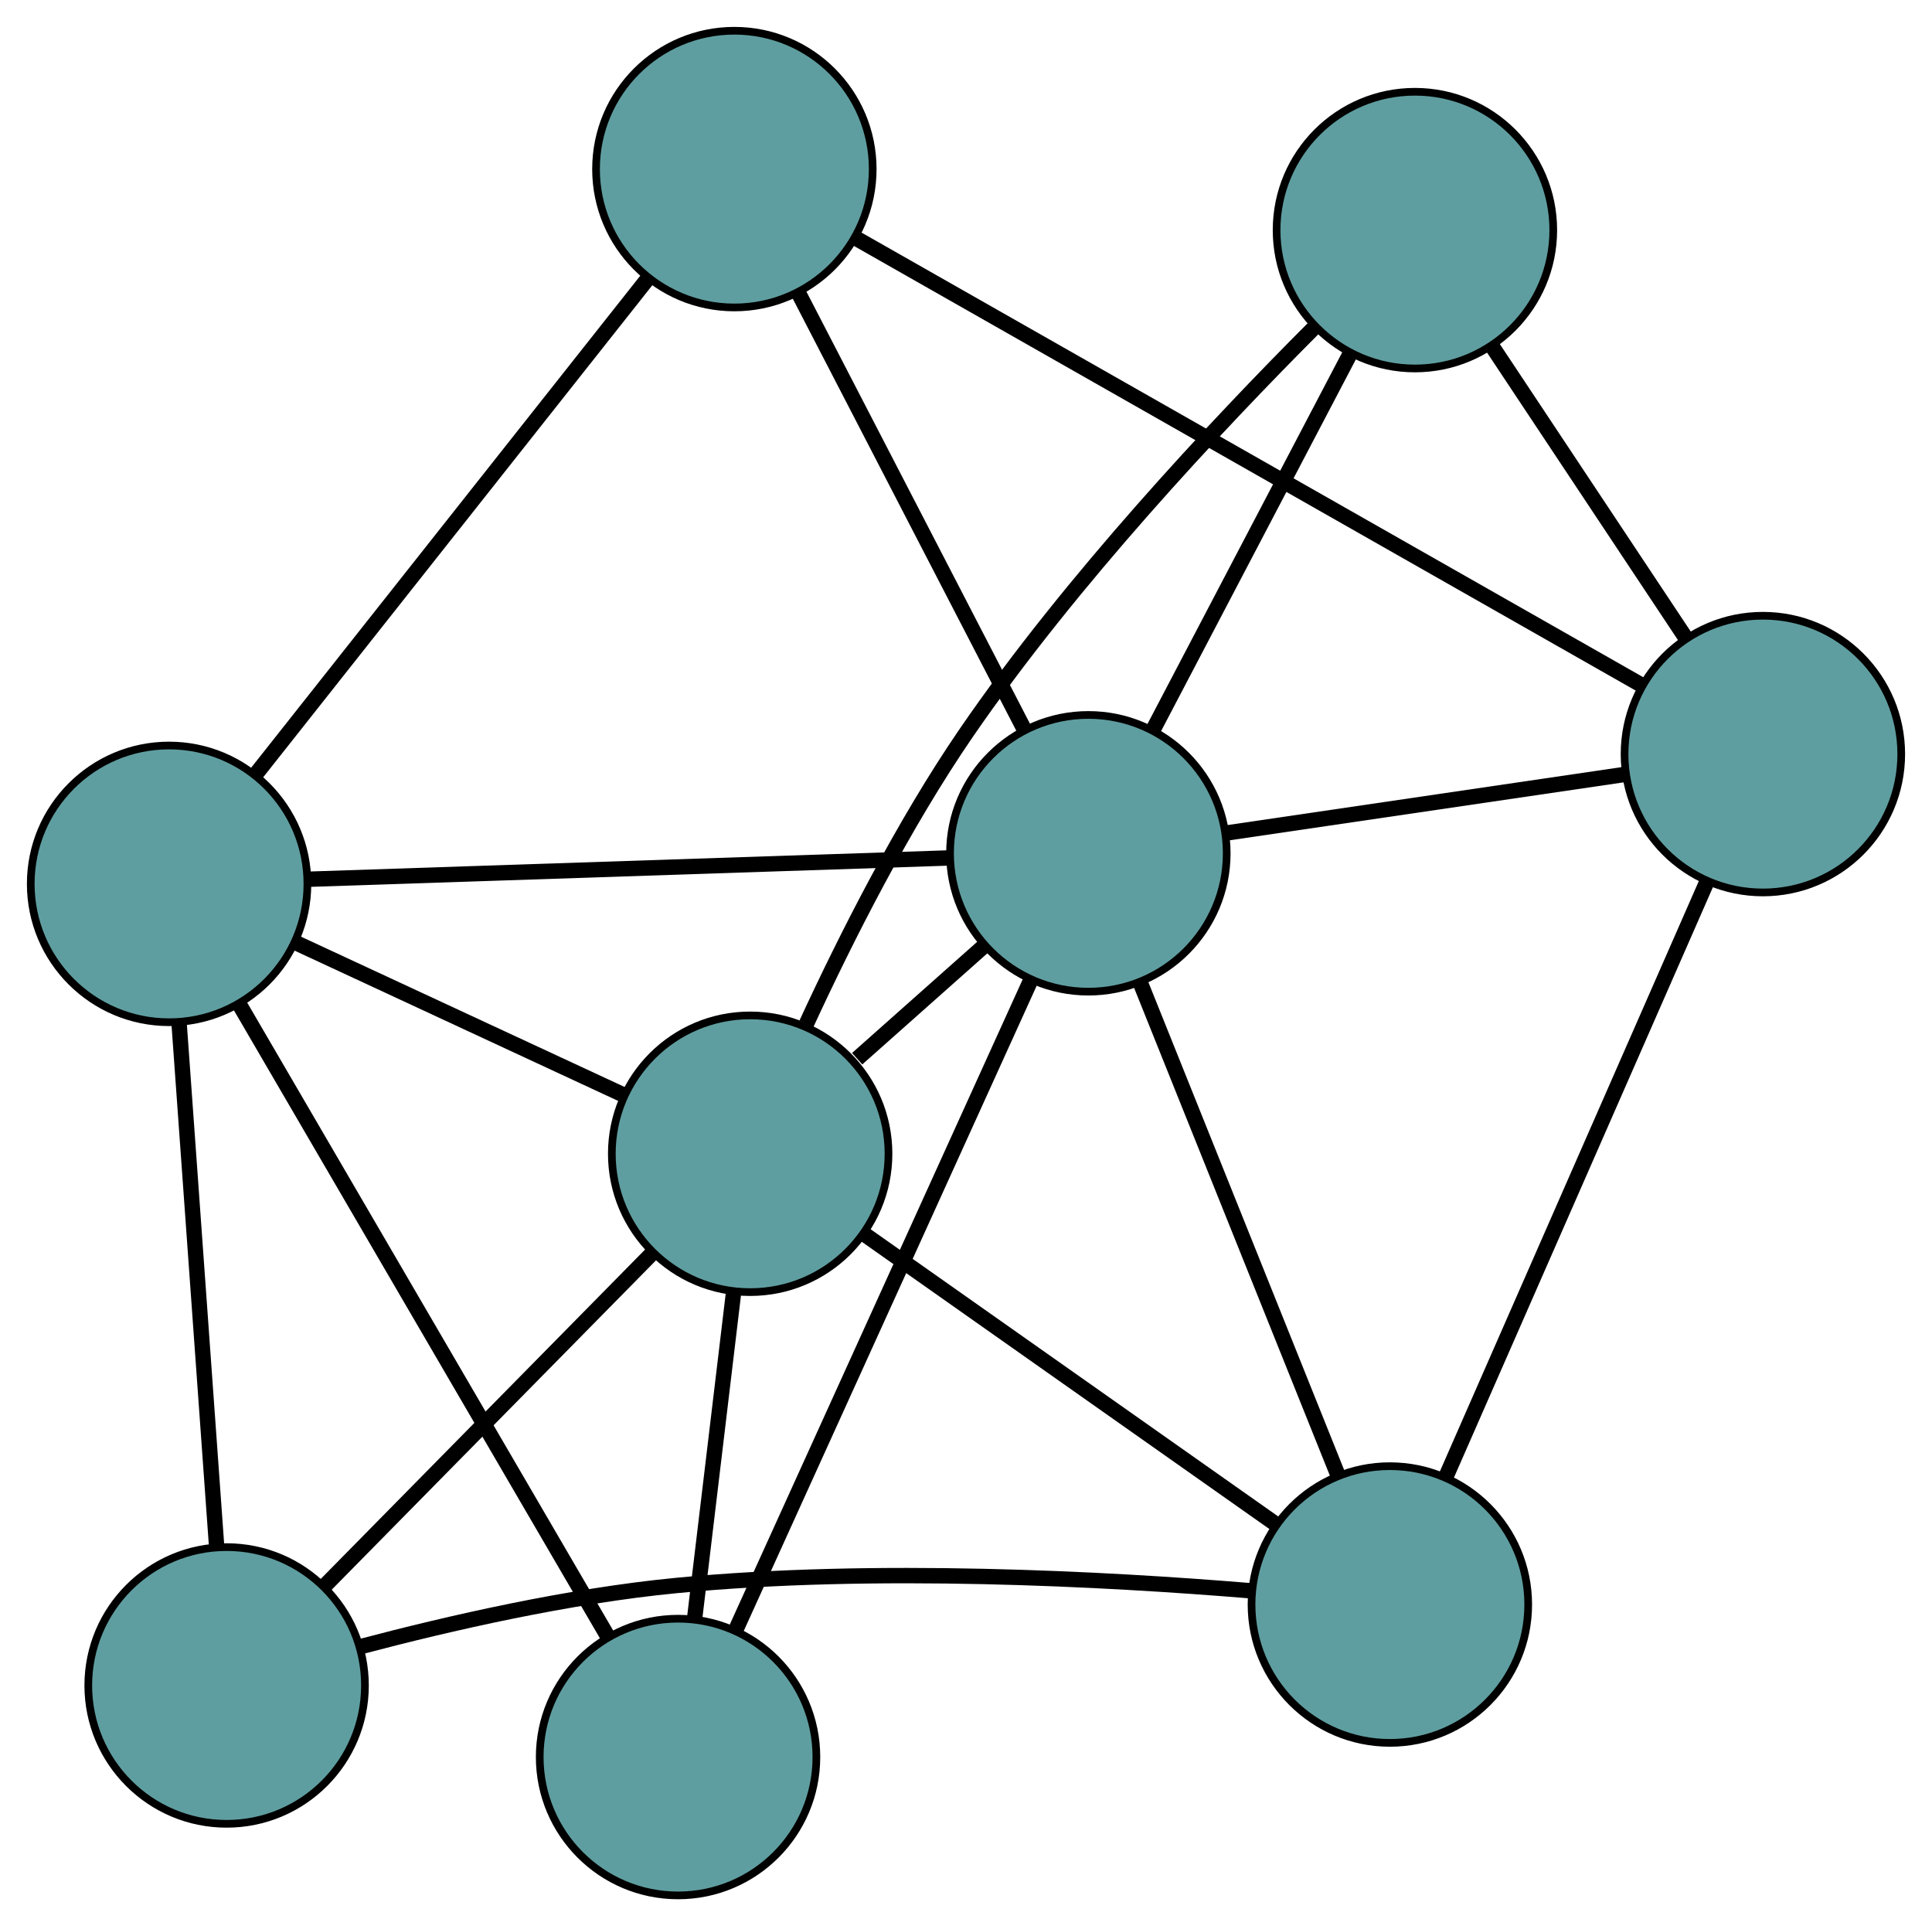 <?xml version="1.0" encoding="UTF-8" standalone="no"?>
<!DOCTYPE svg PUBLIC "-//W3C//DTD SVG 1.1//EN"
 "http://www.w3.org/Graphics/SVG/1.1/DTD/svg11.dtd">
<!-- Generated by graphviz version 2.36.0 (20140111.2315)
 -->
<!-- Title: G Pages: 1 -->
<svg width="100%" height="100%"
 viewBox="0.00 0.00 251.38 250.59" xmlns="http://www.w3.org/2000/svg" xmlns:xlink="http://www.w3.org/1999/xlink">
<g id="graph0" class="graph" transform="scale(1 1) rotate(0) translate(4 246.595)">
<title>G</title>
<!-- 0 -->
<g id="node1" class="node"><title>0</title>
<ellipse fill="cadetblue" stroke="black" cx="25.486" cy="-27.313" rx="18" ry="18"/>
</g>
<!-- 4 -->
<g id="node5" class="node"><title>4</title>
<ellipse fill="cadetblue" stroke="black" cx="176.842" cy="-37.843" rx="18" ry="18"/>
</g>
<!-- 0&#45;&#45;4 -->
<g id="edge1" class="edge"><title>0&#45;&#45;4</title>
<path fill="none" stroke="black" stroke-width="2" d="M42.974,-32.38C54.51,-35.429 70.018,-38.972 84.003,-40.319 109.842,-42.808 139.901,-41.187 158.651,-39.641"/>
</g>
<!-- 5 -->
<g id="node6" class="node"><title>5</title>
<ellipse fill="cadetblue" stroke="black" cx="18" cy="-131.602" rx="18" ry="18"/>
</g>
<!-- 0&#45;&#45;5 -->
<g id="edge2" class="edge"><title>0&#45;&#45;5</title>
<path fill="none" stroke="black" stroke-width="2" d="M24.182,-45.479C22.808,-64.621 20.657,-94.582 19.289,-113.645"/>
</g>
<!-- 7 -->
<g id="node8" class="node"><title>7</title>
<ellipse fill="cadetblue" stroke="black" cx="93.607" cy="-96.489" rx="18" ry="18"/>
</g>
<!-- 0&#45;&#45;7 -->
<g id="edge3" class="edge"><title>0&#45;&#45;7</title>
<path fill="none" stroke="black" stroke-width="2" d="M38.299,-40.325C50.478,-52.692 68.692,-71.188 80.852,-83.536"/>
</g>
<!-- 1 -->
<g id="node2" class="node"><title>1</title>
<ellipse fill="cadetblue" stroke="black" cx="91.552" cy="-224.595" rx="18" ry="18"/>
</g>
<!-- 1&#45;&#45;5 -->
<g id="edge4" class="edge"><title>1&#45;&#45;5</title>
<path fill="none" stroke="black" stroke-width="2" d="M80.381,-210.471C66.557,-192.993 43.149,-163.398 29.276,-145.859"/>
</g>
<!-- 6 -->
<g id="node7" class="node"><title>6</title>
<ellipse fill="cadetblue" stroke="black" cx="225.378" cy="-148.486" rx="18" ry="18"/>
</g>
<!-- 1&#45;&#45;6 -->
<g id="edge5" class="edge"><title>1&#45;&#45;6</title>
<path fill="none" stroke="black" stroke-width="2" d="M107.429,-215.565C133.185,-200.917 183.779,-172.144 209.521,-157.503"/>
</g>
<!-- 8 -->
<g id="node9" class="node"><title>8</title>
<ellipse fill="cadetblue" stroke="black" cx="137.612" cy="-135.579" rx="18" ry="18"/>
</g>
<!-- 1&#45;&#45;8 -->
<g id="edge6" class="edge"><title>1&#45;&#45;8</title>
<path fill="none" stroke="black" stroke-width="2" d="M100,-208.268C108.311,-192.207 120.925,-167.828 129.217,-151.802"/>
</g>
<!-- 2 -->
<g id="node3" class="node"><title>2</title>
<ellipse fill="cadetblue" stroke="black" cx="84.224" cy="-18" rx="18" ry="18"/>
</g>
<!-- 2&#45;&#45;5 -->
<g id="edge7" class="edge"><title>2&#45;&#45;5</title>
<path fill="none" stroke="black" stroke-width="2" d="M75.015,-33.796C62.363,-55.5 39.741,-94.307 27.13,-115.941"/>
</g>
<!-- 2&#45;&#45;7 -->
<g id="edge8" class="edge"><title>2&#45;&#45;7</title>
<path fill="none" stroke="black" stroke-width="2" d="M86.4,-36.204C87.916,-48.884 89.929,-65.725 91.443,-78.384"/>
</g>
<!-- 2&#45;&#45;8 -->
<g id="edge9" class="edge"><title>2&#45;&#45;8</title>
<path fill="none" stroke="black" stroke-width="2" d="M91.759,-34.597C101.935,-57.006 119.959,-96.701 130.114,-119.066"/>
</g>
<!-- 3 -->
<g id="node4" class="node"><title>3</title>
<ellipse fill="cadetblue" stroke="black" cx="180.102" cy="-216.656" rx="18" ry="18"/>
</g>
<!-- 3&#45;&#45;6 -->
<g id="edge10" class="edge"><title>3&#45;&#45;6</title>
<path fill="none" stroke="black" stroke-width="2" d="M190.15,-201.526C197.653,-190.229 207.862,-174.859 215.358,-163.572"/>
</g>
<!-- 3&#45;&#45;7 -->
<g id="edge11" class="edge"><title>3&#45;&#45;7</title>
<path fill="none" stroke="black" stroke-width="2" d="M166.975,-203.961C154.391,-191.355 135.35,-171.096 121.745,-151.277 113.515,-139.288 106.088,-124.575 100.934,-113.415"/>
</g>
<!-- 3&#45;&#45;8 -->
<g id="edge12" class="edge"><title>3&#45;&#45;8</title>
<path fill="none" stroke="black" stroke-width="2" d="M171.707,-200.637C164.258,-186.424 153.433,-165.767 145.989,-151.564"/>
</g>
<!-- 4&#45;&#45;6 -->
<g id="edge13" class="edge"><title>4&#45;&#45;6</title>
<path fill="none" stroke="black" stroke-width="2" d="M184.213,-54.647C193.389,-75.564 208.962,-111.065 218.096,-131.886"/>
</g>
<!-- 4&#45;&#45;7 -->
<g id="edge14" class="edge"><title>4&#45;&#45;7</title>
<path fill="none" stroke="black" stroke-width="2" d="M161.961,-48.328C146.811,-59.002 123.463,-75.453 108.359,-86.095"/>
</g>
<!-- 4&#45;&#45;8 -->
<g id="edge15" class="edge"><title>4&#45;&#45;8</title>
<path fill="none" stroke="black" stroke-width="2" d="M170.009,-54.867C162.808,-72.806 151.537,-100.885 144.367,-118.75"/>
</g>
<!-- 5&#45;&#45;7 -->
<g id="edge16" class="edge"><title>5&#45;&#45;7</title>
<path fill="none" stroke="black" stroke-width="2" d="M34.406,-123.983C47.087,-118.094 64.56,-109.979 77.234,-104.093"/>
</g>
<!-- 5&#45;&#45;8 -->
<g id="edge17" class="edge"><title>5&#45;&#45;8</title>
<path fill="none" stroke="black" stroke-width="2" d="M36.166,-132.206C58.648,-132.954 96.714,-134.219 119.274,-134.969"/>
</g>
<!-- 6&#45;&#45;8 -->
<g id="edge18" class="edge"><title>6&#45;&#45;8</title>
<path fill="none" stroke="black" stroke-width="2" d="M207.192,-145.811C192.029,-143.581 170.546,-140.422 155.473,-138.205"/>
</g>
<!-- 7&#45;&#45;8 -->
<g id="edge19" class="edge"><title>7&#45;&#45;8</title>
<path fill="none" stroke="black" stroke-width="2" d="M107.53,-108.857C112.768,-113.51 118.714,-118.792 123.93,-123.425"/>
</g>
</g>
</svg>

